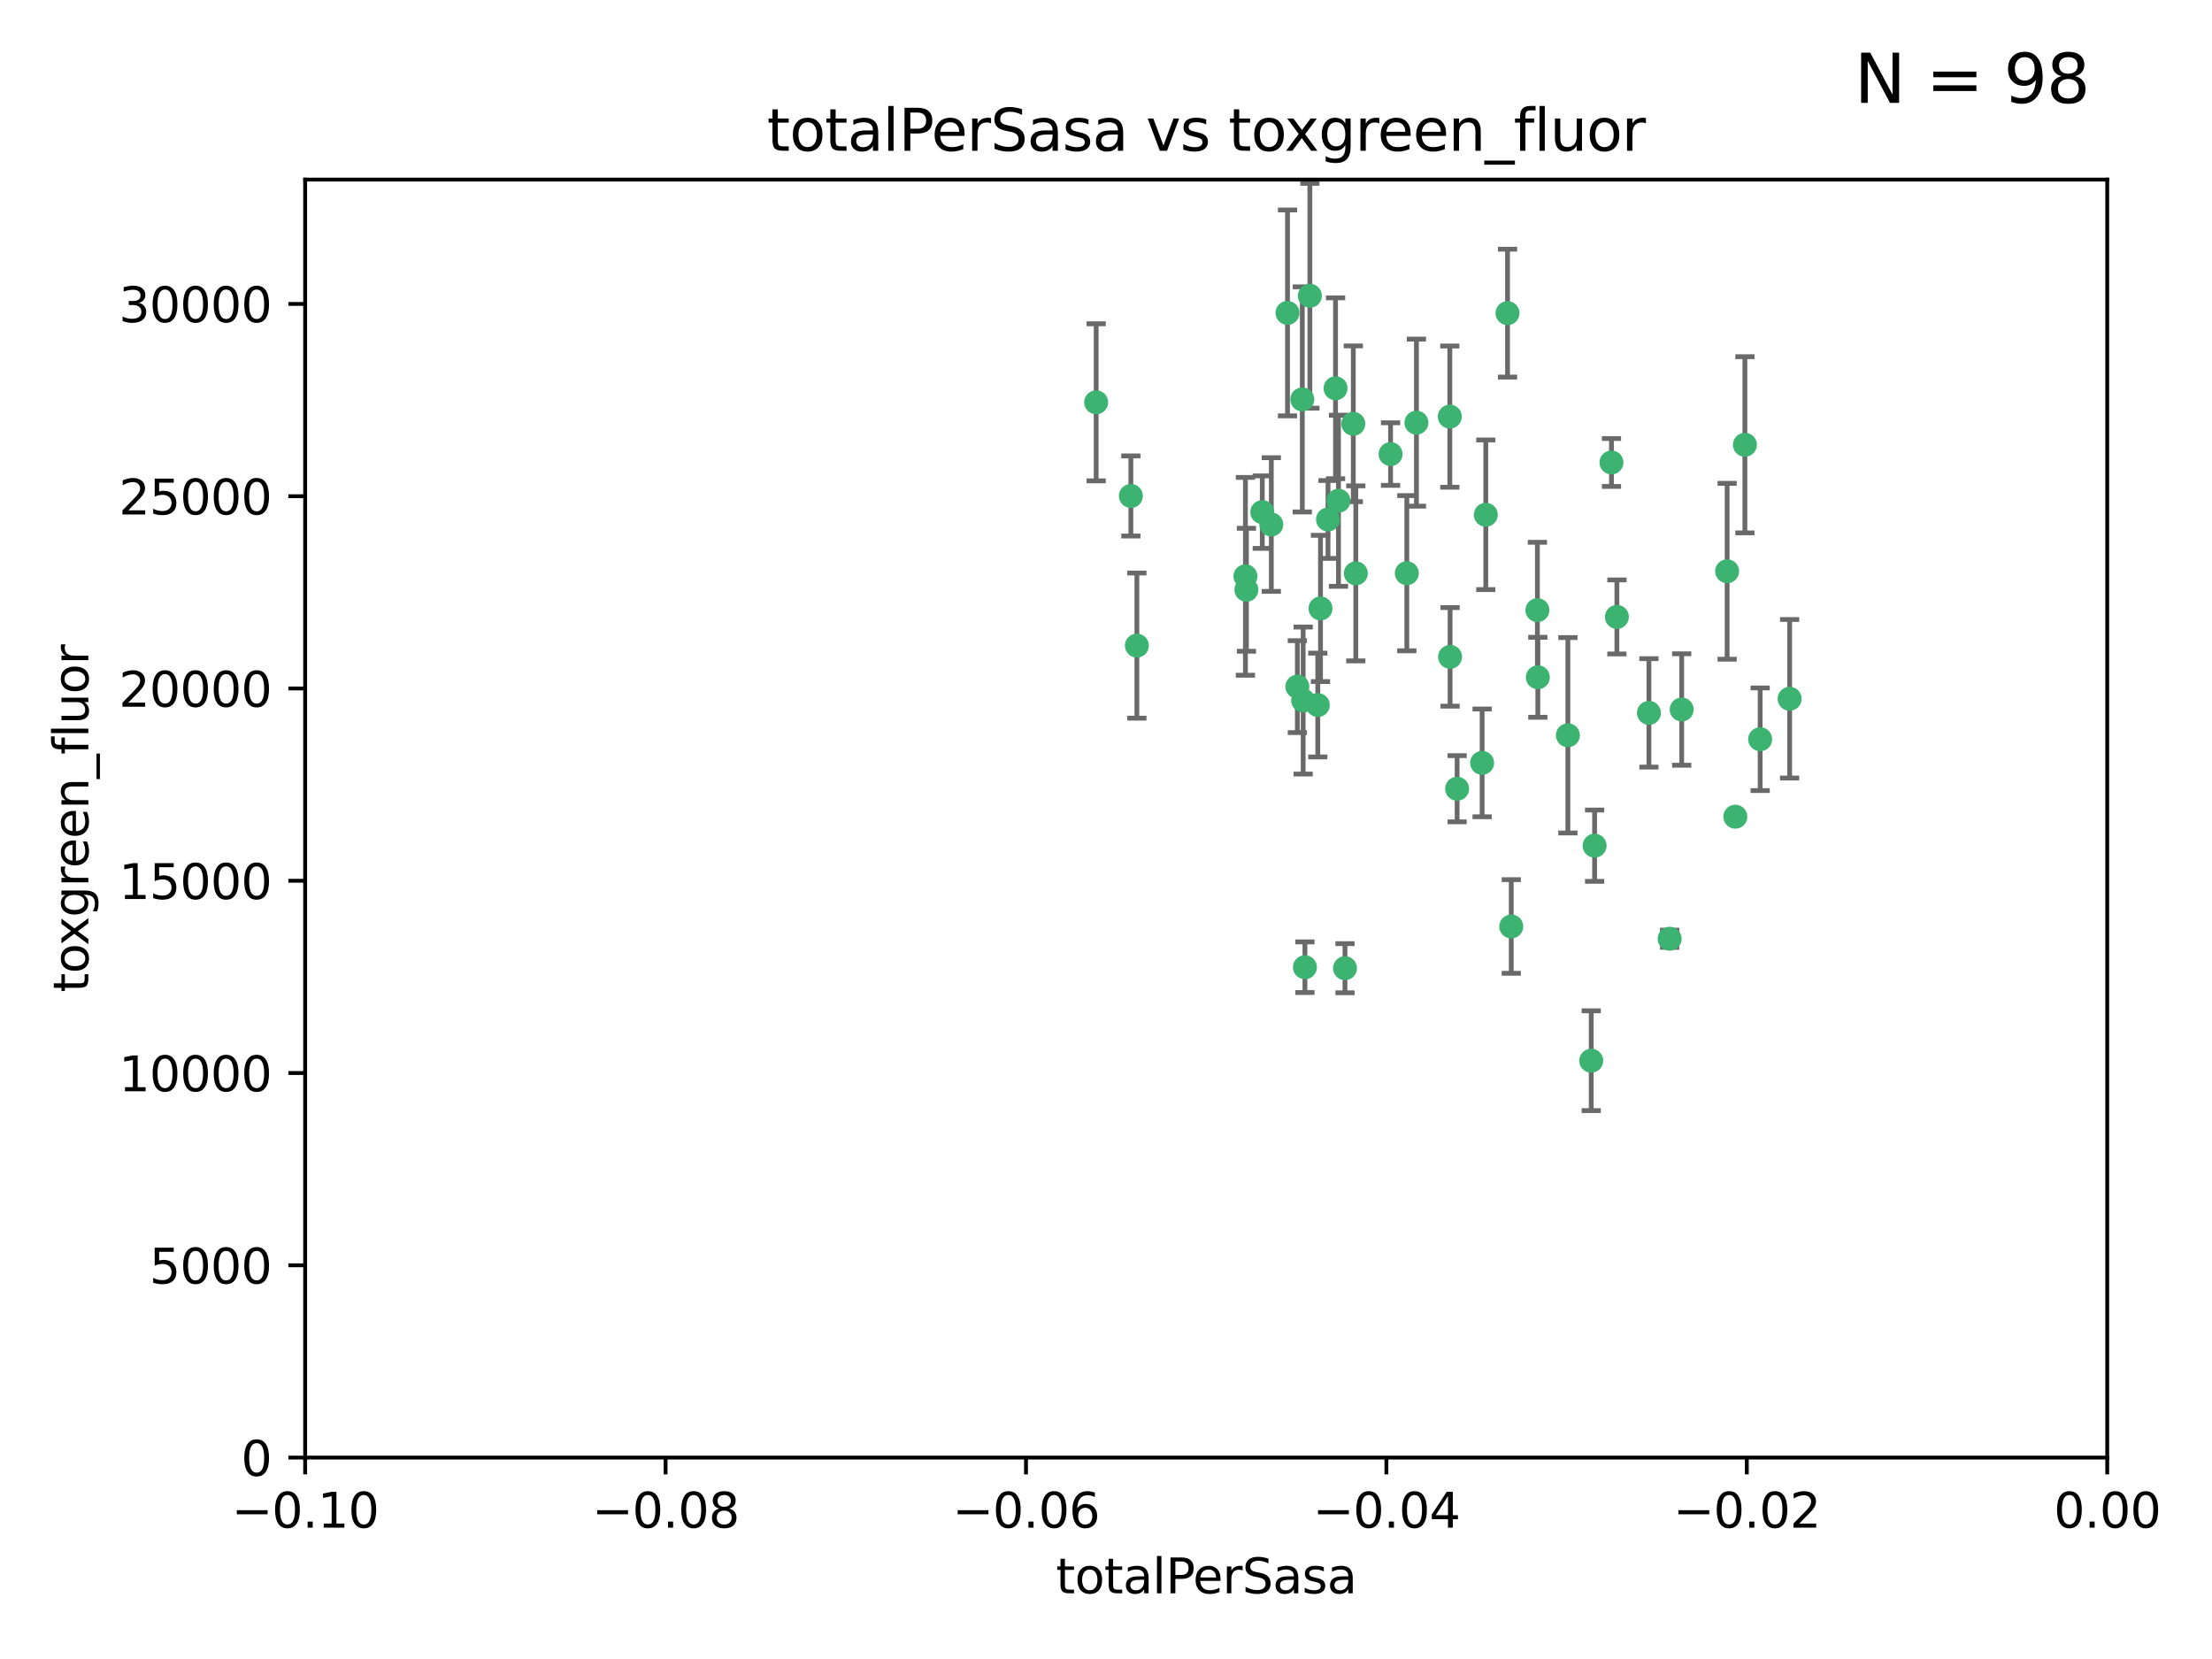 <?xml version="1.0" encoding="utf-8" standalone="no"?>
<!DOCTYPE svg PUBLIC "-//W3C//DTD SVG 1.1//EN"
  "http://www.w3.org/Graphics/SVG/1.1/DTD/svg11.dtd">
<svg xmlns:xlink="http://www.w3.org/1999/xlink" width="460.8pt" height="345.6pt" viewBox="0 0 460.8 345.6" xmlns="http://www.w3.org/2000/svg" version="1.1">
 <defs>
  <style type="text/css">*{stroke-linejoin: round; stroke-linecap: butt}</style>
 </defs>
 <g id="figure_1">
  <g id="patch_1">
   <path d="M 0 345.6 
L 460.8 345.6 
L 460.8 0 
L 0 0 
z
" style="fill: #ffffff"/>
  </g>
  <g id="axes_1">
   <g id="patch_2">
    <path d="M 63.571 303.64 
L 438.975 303.64 
L 438.975 37.411 
L 63.571 37.411 
z
" style="fill: #ffffff"/>
   </g>
   <g id="PathCollection_1">
    <defs>
     <path id="mfaf61e69fc" d="M 0 1.118 
C 0.297 1.118 0.581 1 0.791 0.791 
C 1 0.581 1.118 0.297 1.118 0 
C 1.118 -0.297 1 -0.581 0.791 -0.791 
C 0.581 -1 0.297 -1.118 0 -1.118 
C -0.297 -1.118 -0.581 -1 -0.791 -0.791 
C -1 -0.581 -1.118 -0.297 -1.118 0 
C -1.118 0.297 -1 0.581 -0.791 0.791 
C -0.581 1 -0.297 1.118 0 1.118 
z
" style="stroke: #3cb371"/>
    </defs>
    <g clip-path="url(#p67461d37fe)">
     <use xlink:href="#mfaf61e69fc" x="235.58" y="103.319" style="fill: #3cb371; stroke: #3cb371"/>
     <use xlink:href="#mfaf61e69fc" x="268.211" y="65.184" style="fill: #3cb371; stroke: #3cb371"/>
     <use xlink:href="#mfaf61e69fc" x="236.834" y="134.491" style="fill: #3cb371; stroke: #3cb371"/>
     <use xlink:href="#mfaf61e69fc" x="275.085" y="126.749" style="fill: #3cb371; stroke: #3cb371"/>
     <use xlink:href="#mfaf61e69fc" x="264.836" y="109.268" style="fill: #3cb371; stroke: #3cb371"/>
     <use xlink:href="#mfaf61e69fc" x="271.293" y="83.201" style="fill: #3cb371; stroke: #3cb371"/>
     <use xlink:href="#mfaf61e69fc" x="228.352" y="83.811" style="fill: #3cb371; stroke: #3cb371"/>
     <use xlink:href="#mfaf61e69fc" x="281.916" y="88.286" style="fill: #3cb371; stroke: #3cb371"/>
     <use xlink:href="#mfaf61e69fc" x="270.262" y="143.039" style="fill: #3cb371; stroke: #3cb371"/>
     <use xlink:href="#mfaf61e69fc" x="259.652" y="122.859" style="fill: #3cb371; stroke: #3cb371"/>
     <use xlink:href="#mfaf61e69fc" x="259.444" y="120.054" style="fill: #3cb371; stroke: #3cb371"/>
     <use xlink:href="#mfaf61e69fc" x="276.649" y="108.214" style="fill: #3cb371; stroke: #3cb371"/>
     <use xlink:href="#mfaf61e69fc" x="278.828" y="104.315" style="fill: #3cb371; stroke: #3cb371"/>
     <use xlink:href="#mfaf61e69fc" x="272.871" y="61.614" style="fill: #3cb371; stroke: #3cb371"/>
     <use xlink:href="#mfaf61e69fc" x="271.473" y="145.935" style="fill: #3cb371; stroke: #3cb371"/>
     <use xlink:href="#mfaf61e69fc" x="295.068" y="88.045" style="fill: #3cb371; stroke: #3cb371"/>
     <use xlink:href="#mfaf61e69fc" x="278.219" y="80.887" style="fill: #3cb371; stroke: #3cb371"/>
     <use xlink:href="#mfaf61e69fc" x="282.441" y="119.44" style="fill: #3cb371; stroke: #3cb371"/>
     <use xlink:href="#mfaf61e69fc" x="289.681" y="94.593" style="fill: #3cb371; stroke: #3cb371"/>
     <use xlink:href="#mfaf61e69fc" x="262.954" y="106.684" style="fill: #3cb371; stroke: #3cb371"/>
     <use xlink:href="#mfaf61e69fc" x="280.186" y="201.695" style="fill: #3cb371; stroke: #3cb371"/>
     <use xlink:href="#mfaf61e69fc" x="302.023" y="86.787" style="fill: #3cb371; stroke: #3cb371"/>
     <use xlink:href="#mfaf61e69fc" x="335.696" y="96.341" style="fill: #3cb371; stroke: #3cb371"/>
     <use xlink:href="#mfaf61e69fc" x="293.065" y="119.409" style="fill: #3cb371; stroke: #3cb371"/>
     <use xlink:href="#mfaf61e69fc" x="314.046" y="65.233" style="fill: #3cb371; stroke: #3cb371"/>
     <use xlink:href="#mfaf61e69fc" x="274.522" y="146.874" style="fill: #3cb371; stroke: #3cb371"/>
     <use xlink:href="#mfaf61e69fc" x="271.842" y="201.487" style="fill: #3cb371; stroke: #3cb371"/>
     <use xlink:href="#mfaf61e69fc" x="302.081" y="136.835" style="fill: #3cb371; stroke: #3cb371"/>
     <use xlink:href="#mfaf61e69fc" x="309.521" y="107.234" style="fill: #3cb371; stroke: #3cb371"/>
     <use xlink:href="#mfaf61e69fc" x="308.755" y="158.921" style="fill: #3cb371; stroke: #3cb371"/>
     <use xlink:href="#mfaf61e69fc" x="320.359" y="141.091" style="fill: #3cb371; stroke: #3cb371"/>
     <use xlink:href="#mfaf61e69fc" x="320.27" y="127.107" style="fill: #3cb371; stroke: #3cb371"/>
     <use xlink:href="#mfaf61e69fc" x="332.186" y="176.169" style="fill: #3cb371; stroke: #3cb371"/>
     <use xlink:href="#mfaf61e69fc" x="303.545" y="164.309" style="fill: #3cb371; stroke: #3cb371"/>
     <use xlink:href="#mfaf61e69fc" x="314.824" y="193.002" style="fill: #3cb371; stroke: #3cb371"/>
     <use xlink:href="#mfaf61e69fc" x="336.829" y="128.518" style="fill: #3cb371; stroke: #3cb371"/>
     <use xlink:href="#mfaf61e69fc" x="343.502" y="148.507" style="fill: #3cb371; stroke: #3cb371"/>
     <use xlink:href="#mfaf61e69fc" x="326.622" y="153.171" style="fill: #3cb371; stroke: #3cb371"/>
     <use xlink:href="#mfaf61e69fc" x="347.819" y="195.558" style="fill: #3cb371; stroke: #3cb371"/>
     <use xlink:href="#mfaf61e69fc" x="350.329" y="147.801" style="fill: #3cb371; stroke: #3cb371"/>
     <use xlink:href="#mfaf61e69fc" x="361.5" y="170.133" style="fill: #3cb371; stroke: #3cb371"/>
     <use xlink:href="#mfaf61e69fc" x="331.48" y="220.964" style="fill: #3cb371; stroke: #3cb371"/>
     <use xlink:href="#mfaf61e69fc" x="372.811" y="145.567" style="fill: #3cb371; stroke: #3cb371"/>
     <use xlink:href="#mfaf61e69fc" x="363.497" y="92.655" style="fill: #3cb371; stroke: #3cb371"/>
     <use xlink:href="#mfaf61e69fc" x="359.792" y="119.004" style="fill: #3cb371; stroke: #3cb371"/>
     <use xlink:href="#mfaf61e69fc" x="366.674" y="153.996" style="fill: #3cb371; stroke: #3cb371"/>
    </g>
   </g>
   <g id="matplotlib.axis_1">
    <g id="xtick_1">
     <g id="line2d_1">
      <defs>
       <path id="md8554a7648" d="M 0 0 
L 0 3.5 
" style="stroke: #000000; stroke-width: 0.8"/>
      </defs>
      <g>
       <use xlink:href="#md8554a7648" x="63.571" y="303.64" style="stroke: #000000; stroke-width: 0.8"/>
      </g>
     </g>
     <g id="text_1">
      <!-- −0.10 -->
      <g transform="translate(48.249 318.238)scale(0.1 -0.1)">
       <defs>
        <path id="DejaVuSans-2212" d="M 678 2272 
L 4684 2272 
L 4684 1741 
L 678 1741 
L 678 2272 
z
" transform="scale(0.016)"/>
        <path id="DejaVuSans-30" d="M 2034 4250 
Q 1547 4250 1301 3770 
Q 1056 3291 1056 2328 
Q 1056 1369 1301 889 
Q 1547 409 2034 409 
Q 2525 409 2770 889 
Q 3016 1369 3016 2328 
Q 3016 3291 2770 3770 
Q 2525 4250 2034 4250 
z
M 2034 4750 
Q 2819 4750 3233 4129 
Q 3647 3509 3647 2328 
Q 3647 1150 3233 529 
Q 2819 -91 2034 -91 
Q 1250 -91 836 529 
Q 422 1150 422 2328 
Q 422 3509 836 4129 
Q 1250 4750 2034 4750 
z
" transform="scale(0.016)"/>
        <path id="DejaVuSans-2e" d="M 684 794 
L 1344 794 
L 1344 0 
L 684 0 
L 684 794 
z
" transform="scale(0.016)"/>
        <path id="DejaVuSans-31" d="M 794 531 
L 1825 531 
L 1825 4091 
L 703 3866 
L 703 4441 
L 1819 4666 
L 2450 4666 
L 2450 531 
L 3481 531 
L 3481 0 
L 794 0 
L 794 531 
z
" transform="scale(0.016)"/>
       </defs>
       <use xlink:href="#DejaVuSans-2212"/>
       <use xlink:href="#DejaVuSans-30" x="83.789"/>
       <use xlink:href="#DejaVuSans-2e" x="147.412"/>
       <use xlink:href="#DejaVuSans-31" x="179.199"/>
       <use xlink:href="#DejaVuSans-30" x="242.822"/>
      </g>
     </g>
    </g>
    <g id="xtick_2">
     <g id="line2d_2">
      <g>
       <use xlink:href="#md8554a7648" x="138.652" y="303.64" style="stroke: #000000; stroke-width: 0.8"/>
      </g>
     </g>
     <g id="text_2">
      <!-- −0.08 -->
      <g transform="translate(123.329 318.238)scale(0.1 -0.1)">
       <defs>
        <path id="DejaVuSans-38" d="M 2034 2216 
Q 1584 2216 1326 1975 
Q 1069 1734 1069 1313 
Q 1069 891 1326 650 
Q 1584 409 2034 409 
Q 2484 409 2743 651 
Q 3003 894 3003 1313 
Q 3003 1734 2745 1975 
Q 2488 2216 2034 2216 
z
M 1403 2484 
Q 997 2584 770 2862 
Q 544 3141 544 3541 
Q 544 4100 942 4425 
Q 1341 4750 2034 4750 
Q 2731 4750 3128 4425 
Q 3525 4100 3525 3541 
Q 3525 3141 3298 2862 
Q 3072 2584 2669 2484 
Q 3125 2378 3379 2068 
Q 3634 1759 3634 1313 
Q 3634 634 3220 271 
Q 2806 -91 2034 -91 
Q 1263 -91 848 271 
Q 434 634 434 1313 
Q 434 1759 690 2068 
Q 947 2378 1403 2484 
z
M 1172 3481 
Q 1172 3119 1398 2916 
Q 1625 2713 2034 2713 
Q 2441 2713 2670 2916 
Q 2900 3119 2900 3481 
Q 2900 3844 2670 4047 
Q 2441 4250 2034 4250 
Q 1625 4250 1398 4047 
Q 1172 3844 1172 3481 
z
" transform="scale(0.016)"/>
       </defs>
       <use xlink:href="#DejaVuSans-2212"/>
       <use xlink:href="#DejaVuSans-30" x="83.789"/>
       <use xlink:href="#DejaVuSans-2e" x="147.412"/>
       <use xlink:href="#DejaVuSans-30" x="179.199"/>
       <use xlink:href="#DejaVuSans-38" x="242.822"/>
      </g>
     </g>
    </g>
    <g id="xtick_3">
     <g id="line2d_3">
      <g>
       <use xlink:href="#md8554a7648" x="213.733" y="303.64" style="stroke: #000000; stroke-width: 0.8"/>
      </g>
     </g>
     <g id="text_3">
      <!-- −0.06 -->
      <g transform="translate(198.41 318.238)scale(0.1 -0.1)">
       <defs>
        <path id="DejaVuSans-36" d="M 2113 2584 
Q 1688 2584 1439 2293 
Q 1191 2003 1191 1497 
Q 1191 994 1439 701 
Q 1688 409 2113 409 
Q 2538 409 2786 701 
Q 3034 994 3034 1497 
Q 3034 2003 2786 2293 
Q 2538 2584 2113 2584 
z
M 3366 4563 
L 3366 3988 
Q 3128 4100 2886 4159 
Q 2644 4219 2406 4219 
Q 1781 4219 1451 3797 
Q 1122 3375 1075 2522 
Q 1259 2794 1537 2939 
Q 1816 3084 2150 3084 
Q 2853 3084 3261 2657 
Q 3669 2231 3669 1497 
Q 3669 778 3244 343 
Q 2819 -91 2113 -91 
Q 1303 -91 875 529 
Q 447 1150 447 2328 
Q 447 3434 972 4092 
Q 1497 4750 2381 4750 
Q 2619 4750 2861 4703 
Q 3103 4656 3366 4563 
z
" transform="scale(0.016)"/>
       </defs>
       <use xlink:href="#DejaVuSans-2212"/>
       <use xlink:href="#DejaVuSans-30" x="83.789"/>
       <use xlink:href="#DejaVuSans-2e" x="147.412"/>
       <use xlink:href="#DejaVuSans-30" x="179.199"/>
       <use xlink:href="#DejaVuSans-36" x="242.822"/>
      </g>
     </g>
    </g>
    <g id="xtick_4">
     <g id="line2d_4">
      <g>
       <use xlink:href="#md8554a7648" x="288.813" y="303.64" style="stroke: #000000; stroke-width: 0.8"/>
      </g>
     </g>
     <g id="text_4">
      <!-- −0.04 -->
      <g transform="translate(273.491 318.238)scale(0.1 -0.1)">
       <defs>
        <path id="DejaVuSans-34" d="M 2419 4116 
L 825 1625 
L 2419 1625 
L 2419 4116 
z
M 2253 4666 
L 3047 4666 
L 3047 1625 
L 3713 1625 
L 3713 1100 
L 3047 1100 
L 3047 0 
L 2419 0 
L 2419 1100 
L 313 1100 
L 313 1709 
L 2253 4666 
z
" transform="scale(0.016)"/>
       </defs>
       <use xlink:href="#DejaVuSans-2212"/>
       <use xlink:href="#DejaVuSans-30" x="83.789"/>
       <use xlink:href="#DejaVuSans-2e" x="147.412"/>
       <use xlink:href="#DejaVuSans-30" x="179.199"/>
       <use xlink:href="#DejaVuSans-34" x="242.822"/>
      </g>
     </g>
    </g>
    <g id="xtick_5">
     <g id="line2d_5">
      <g>
       <use xlink:href="#md8554a7648" x="363.894" y="303.64" style="stroke: #000000; stroke-width: 0.8"/>
      </g>
     </g>
     <g id="text_5">
      <!-- −0.02 -->
      <g transform="translate(348.572 318.238)scale(0.1 -0.1)">
       <defs>
        <path id="DejaVuSans-32" d="M 1228 531 
L 3431 531 
L 3431 0 
L 469 0 
L 469 531 
Q 828 903 1448 1529 
Q 2069 2156 2228 2338 
Q 2531 2678 2651 2914 
Q 2772 3150 2772 3378 
Q 2772 3750 2511 3984 
Q 2250 4219 1831 4219 
Q 1534 4219 1204 4116 
Q 875 4013 500 3803 
L 500 4441 
Q 881 4594 1212 4672 
Q 1544 4750 1819 4750 
Q 2544 4750 2975 4387 
Q 3406 4025 3406 3419 
Q 3406 3131 3298 2873 
Q 3191 2616 2906 2266 
Q 2828 2175 2409 1742 
Q 1991 1309 1228 531 
z
" transform="scale(0.016)"/>
       </defs>
       <use xlink:href="#DejaVuSans-2212"/>
       <use xlink:href="#DejaVuSans-30" x="83.789"/>
       <use xlink:href="#DejaVuSans-2e" x="147.412"/>
       <use xlink:href="#DejaVuSans-30" x="179.199"/>
       <use xlink:href="#DejaVuSans-32" x="242.822"/>
      </g>
     </g>
    </g>
    <g id="xtick_6">
     <g id="line2d_6">
      <g>
       <use xlink:href="#md8554a7648" x="438.975" y="303.64" style="stroke: #000000; stroke-width: 0.8"/>
      </g>
     </g>
     <g id="text_6">
      <!-- 0.00 -->
      <g transform="translate(427.842 318.238)scale(0.1 -0.1)">
       <use xlink:href="#DejaVuSans-30"/>
       <use xlink:href="#DejaVuSans-2e" x="63.623"/>
       <use xlink:href="#DejaVuSans-30" x="95.41"/>
       <use xlink:href="#DejaVuSans-30" x="159.033"/>
      </g>
     </g>
    </g>
    <g id="text_7">
     <!-- totalPerSasa -->
     <g transform="translate(219.968 331.917)scale(0.1 -0.1)">
      <defs>
       <path id="DejaVuSans-74" d="M 1172 4494 
L 1172 3500 
L 2356 3500 
L 2356 3053 
L 1172 3053 
L 1172 1153 
Q 1172 725 1289 603 
Q 1406 481 1766 481 
L 2356 481 
L 2356 0 
L 1766 0 
Q 1100 0 847 248 
Q 594 497 594 1153 
L 594 3053 
L 172 3053 
L 172 3500 
L 594 3500 
L 594 4494 
L 1172 4494 
z
" transform="scale(0.016)"/>
       <path id="DejaVuSans-6f" d="M 1959 3097 
Q 1497 3097 1228 2736 
Q 959 2375 959 1747 
Q 959 1119 1226 758 
Q 1494 397 1959 397 
Q 2419 397 2687 759 
Q 2956 1122 2956 1747 
Q 2956 2369 2687 2733 
Q 2419 3097 1959 3097 
z
M 1959 3584 
Q 2709 3584 3137 3096 
Q 3566 2609 3566 1747 
Q 3566 888 3137 398 
Q 2709 -91 1959 -91 
Q 1206 -91 779 398 
Q 353 888 353 1747 
Q 353 2609 779 3096 
Q 1206 3584 1959 3584 
z
" transform="scale(0.016)"/>
       <path id="DejaVuSans-61" d="M 2194 1759 
Q 1497 1759 1228 1600 
Q 959 1441 959 1056 
Q 959 750 1161 570 
Q 1363 391 1709 391 
Q 2188 391 2477 730 
Q 2766 1069 2766 1631 
L 2766 1759 
L 2194 1759 
z
M 3341 1997 
L 3341 0 
L 2766 0 
L 2766 531 
Q 2569 213 2275 61 
Q 1981 -91 1556 -91 
Q 1019 -91 701 211 
Q 384 513 384 1019 
Q 384 1609 779 1909 
Q 1175 2209 1959 2209 
L 2766 2209 
L 2766 2266 
Q 2766 2663 2505 2880 
Q 2244 3097 1772 3097 
Q 1472 3097 1187 3025 
Q 903 2953 641 2809 
L 641 3341 
Q 956 3463 1253 3523 
Q 1550 3584 1831 3584 
Q 2591 3584 2966 3190 
Q 3341 2797 3341 1997 
z
" transform="scale(0.016)"/>
       <path id="DejaVuSans-6c" d="M 603 4863 
L 1178 4863 
L 1178 0 
L 603 0 
L 603 4863 
z
" transform="scale(0.016)"/>
       <path id="DejaVuSans-50" d="M 1259 4147 
L 1259 2394 
L 2053 2394 
Q 2494 2394 2734 2622 
Q 2975 2850 2975 3272 
Q 2975 3691 2734 3919 
Q 2494 4147 2053 4147 
L 1259 4147 
z
M 628 4666 
L 2053 4666 
Q 2838 4666 3239 4311 
Q 3641 3956 3641 3272 
Q 3641 2581 3239 2228 
Q 2838 1875 2053 1875 
L 1259 1875 
L 1259 0 
L 628 0 
L 628 4666 
z
" transform="scale(0.016)"/>
       <path id="DejaVuSans-65" d="M 3597 1894 
L 3597 1613 
L 953 1613 
Q 991 1019 1311 708 
Q 1631 397 2203 397 
Q 2534 397 2845 478 
Q 3156 559 3463 722 
L 3463 178 
Q 3153 47 2828 -22 
Q 2503 -91 2169 -91 
Q 1331 -91 842 396 
Q 353 884 353 1716 
Q 353 2575 817 3079 
Q 1281 3584 2069 3584 
Q 2775 3584 3186 3129 
Q 3597 2675 3597 1894 
z
M 3022 2063 
Q 3016 2534 2758 2815 
Q 2500 3097 2075 3097 
Q 1594 3097 1305 2825 
Q 1016 2553 972 2059 
L 3022 2063 
z
" transform="scale(0.016)"/>
       <path id="DejaVuSans-72" d="M 2631 2963 
Q 2534 3019 2420 3045 
Q 2306 3072 2169 3072 
Q 1681 3072 1420 2755 
Q 1159 2438 1159 1844 
L 1159 0 
L 581 0 
L 581 3500 
L 1159 3500 
L 1159 2956 
Q 1341 3275 1631 3429 
Q 1922 3584 2338 3584 
Q 2397 3584 2469 3576 
Q 2541 3569 2628 3553 
L 2631 2963 
z
" transform="scale(0.016)"/>
       <path id="DejaVuSans-53" d="M 3425 4513 
L 3425 3897 
Q 3066 4069 2747 4153 
Q 2428 4238 2131 4238 
Q 1616 4238 1336 4038 
Q 1056 3838 1056 3469 
Q 1056 3159 1242 3001 
Q 1428 2844 1947 2747 
L 2328 2669 
Q 3034 2534 3370 2195 
Q 3706 1856 3706 1288 
Q 3706 609 3251 259 
Q 2797 -91 1919 -91 
Q 1588 -91 1214 -16 
Q 841 59 441 206 
L 441 856 
Q 825 641 1194 531 
Q 1563 422 1919 422 
Q 2459 422 2753 634 
Q 3047 847 3047 1241 
Q 3047 1584 2836 1778 
Q 2625 1972 2144 2069 
L 1759 2144 
Q 1053 2284 737 2584 
Q 422 2884 422 3419 
Q 422 4038 858 4394 
Q 1294 4750 2059 4750 
Q 2388 4750 2728 4690 
Q 3069 4631 3425 4513 
z
" transform="scale(0.016)"/>
       <path id="DejaVuSans-73" d="M 2834 3397 
L 2834 2853 
Q 2591 2978 2328 3040 
Q 2066 3103 1784 3103 
Q 1356 3103 1142 2972 
Q 928 2841 928 2578 
Q 928 2378 1081 2264 
Q 1234 2150 1697 2047 
L 1894 2003 
Q 2506 1872 2764 1633 
Q 3022 1394 3022 966 
Q 3022 478 2636 193 
Q 2250 -91 1575 -91 
Q 1294 -91 989 -36 
Q 684 19 347 128 
L 347 722 
Q 666 556 975 473 
Q 1284 391 1588 391 
Q 1994 391 2212 530 
Q 2431 669 2431 922 
Q 2431 1156 2273 1281 
Q 2116 1406 1581 1522 
L 1381 1569 
Q 847 1681 609 1914 
Q 372 2147 372 2553 
Q 372 3047 722 3315 
Q 1072 3584 1716 3584 
Q 2034 3584 2315 3537 
Q 2597 3491 2834 3397 
z
" transform="scale(0.016)"/>
      </defs>
      <use xlink:href="#DejaVuSans-74"/>
      <use xlink:href="#DejaVuSans-6f" x="39.209"/>
      <use xlink:href="#DejaVuSans-74" x="100.391"/>
      <use xlink:href="#DejaVuSans-61" x="139.6"/>
      <use xlink:href="#DejaVuSans-6c" x="200.879"/>
      <use xlink:href="#DejaVuSans-50" x="228.662"/>
      <use xlink:href="#DejaVuSans-65" x="285.34"/>
      <use xlink:href="#DejaVuSans-72" x="346.863"/>
      <use xlink:href="#DejaVuSans-53" x="387.977"/>
      <use xlink:href="#DejaVuSans-61" x="451.453"/>
      <use xlink:href="#DejaVuSans-73" x="512.732"/>
      <use xlink:href="#DejaVuSans-61" x="564.832"/>
     </g>
    </g>
   </g>
   <g id="matplotlib.axis_2">
    <g id="ytick_1">
     <g id="line2d_7">
      <defs>
       <path id="m49f1af807d" d="M 0 0 
L -3.5 0 
" style="stroke: #000000; stroke-width: 0.8"/>
      </defs>
      <g>
       <use xlink:href="#m49f1af807d" x="63.571" y="303.64" style="stroke: #000000; stroke-width: 0.8"/>
      </g>
     </g>
     <g id="text_8">
      <!-- 0 -->
      <g transform="translate(50.209 307.439)scale(0.1 -0.1)">
       <use xlink:href="#DejaVuSans-30"/>
      </g>
     </g>
    </g>
    <g id="ytick_2">
     <g id="line2d_8">
      <g>
       <use xlink:href="#m49f1af807d" x="63.571" y="263.586" style="stroke: #000000; stroke-width: 0.8"/>
      </g>
     </g>
     <g id="text_9">
      <!-- 5000 -->
      <g transform="translate(31.121 267.385)scale(0.1 -0.1)">
       <defs>
        <path id="DejaVuSans-35" d="M 691 4666 
L 3169 4666 
L 3169 4134 
L 1269 4134 
L 1269 2991 
Q 1406 3038 1543 3061 
Q 1681 3084 1819 3084 
Q 2600 3084 3056 2656 
Q 3513 2228 3513 1497 
Q 3513 744 3044 326 
Q 2575 -91 1722 -91 
Q 1428 -91 1123 -41 
Q 819 9 494 109 
L 494 744 
Q 775 591 1075 516 
Q 1375 441 1709 441 
Q 2250 441 2565 725 
Q 2881 1009 2881 1497 
Q 2881 1984 2565 2268 
Q 2250 2553 1709 2553 
Q 1456 2553 1204 2497 
Q 953 2441 691 2322 
L 691 4666 
z
" transform="scale(0.016)"/>
       </defs>
       <use xlink:href="#DejaVuSans-35"/>
       <use xlink:href="#DejaVuSans-30" x="63.623"/>
       <use xlink:href="#DejaVuSans-30" x="127.246"/>
       <use xlink:href="#DejaVuSans-30" x="190.869"/>
      </g>
     </g>
    </g>
    <g id="ytick_3">
     <g id="line2d_9">
      <g>
       <use xlink:href="#m49f1af807d" x="63.571" y="223.532" style="stroke: #000000; stroke-width: 0.8"/>
      </g>
     </g>
     <g id="text_10">
      <!-- 10000 -->
      <g transform="translate(24.759 227.331)scale(0.1 -0.1)">
       <use xlink:href="#DejaVuSans-31"/>
       <use xlink:href="#DejaVuSans-30" x="63.623"/>
       <use xlink:href="#DejaVuSans-30" x="127.246"/>
       <use xlink:href="#DejaVuSans-30" x="190.869"/>
       <use xlink:href="#DejaVuSans-30" x="254.492"/>
      </g>
     </g>
    </g>
    <g id="ytick_4">
     <g id="line2d_10">
      <g>
       <use xlink:href="#m49f1af807d" x="63.571" y="183.478" style="stroke: #000000; stroke-width: 0.8"/>
      </g>
     </g>
     <g id="text_11">
      <!-- 15000 -->
      <g transform="translate(24.759 187.278)scale(0.1 -0.1)">
       <use xlink:href="#DejaVuSans-31"/>
       <use xlink:href="#DejaVuSans-35" x="63.623"/>
       <use xlink:href="#DejaVuSans-30" x="127.246"/>
       <use xlink:href="#DejaVuSans-30" x="190.869"/>
       <use xlink:href="#DejaVuSans-30" x="254.492"/>
      </g>
     </g>
    </g>
    <g id="ytick_5">
     <g id="line2d_11">
      <g>
       <use xlink:href="#m49f1af807d" x="63.571" y="143.424" style="stroke: #000000; stroke-width: 0.8"/>
      </g>
     </g>
     <g id="text_12">
      <!-- 20000 -->
      <g transform="translate(24.759 147.224)scale(0.1 -0.1)">
       <use xlink:href="#DejaVuSans-32"/>
       <use xlink:href="#DejaVuSans-30" x="63.623"/>
       <use xlink:href="#DejaVuSans-30" x="127.246"/>
       <use xlink:href="#DejaVuSans-30" x="190.869"/>
       <use xlink:href="#DejaVuSans-30" x="254.492"/>
      </g>
     </g>
    </g>
    <g id="ytick_6">
     <g id="line2d_12">
      <g>
       <use xlink:href="#m49f1af807d" x="63.571" y="103.371" style="stroke: #000000; stroke-width: 0.8"/>
      </g>
     </g>
     <g id="text_13">
      <!-- 25000 -->
      <g transform="translate(24.759 107.17)scale(0.1 -0.1)">
       <use xlink:href="#DejaVuSans-32"/>
       <use xlink:href="#DejaVuSans-35" x="63.623"/>
       <use xlink:href="#DejaVuSans-30" x="127.246"/>
       <use xlink:href="#DejaVuSans-30" x="190.869"/>
       <use xlink:href="#DejaVuSans-30" x="254.492"/>
      </g>
     </g>
    </g>
    <g id="ytick_7">
     <g id="line2d_13">
      <g>
       <use xlink:href="#m49f1af807d" x="63.571" y="63.317" style="stroke: #000000; stroke-width: 0.8"/>
      </g>
     </g>
     <g id="text_14">
      <!-- 30000 -->
      <g transform="translate(24.759 67.116)scale(0.1 -0.1)">
       <defs>
        <path id="DejaVuSans-33" d="M 2597 2516 
Q 3050 2419 3304 2112 
Q 3559 1806 3559 1356 
Q 3559 666 3084 287 
Q 2609 -91 1734 -91 
Q 1441 -91 1130 -33 
Q 819 25 488 141 
L 488 750 
Q 750 597 1062 519 
Q 1375 441 1716 441 
Q 2309 441 2620 675 
Q 2931 909 2931 1356 
Q 2931 1769 2642 2001 
Q 2353 2234 1838 2234 
L 1294 2234 
L 1294 2753 
L 1863 2753 
Q 2328 2753 2575 2939 
Q 2822 3125 2822 3475 
Q 2822 3834 2567 4026 
Q 2313 4219 1838 4219 
Q 1578 4219 1281 4162 
Q 984 4106 628 3988 
L 628 4550 
Q 988 4650 1302 4700 
Q 1616 4750 1894 4750 
Q 2613 4750 3031 4423 
Q 3450 4097 3450 3541 
Q 3450 3153 3228 2886 
Q 3006 2619 2597 2516 
z
" transform="scale(0.016)"/>
       </defs>
       <use xlink:href="#DejaVuSans-33"/>
       <use xlink:href="#DejaVuSans-30" x="63.623"/>
       <use xlink:href="#DejaVuSans-30" x="127.246"/>
       <use xlink:href="#DejaVuSans-30" x="190.869"/>
       <use xlink:href="#DejaVuSans-30" x="254.492"/>
      </g>
     </g>
    </g>
    <g id="text_15">
     <!-- toxgreen_fluor -->
     <g transform="translate(18.401 206.72)rotate(-90)scale(0.1 -0.1)">
      <defs>
       <path id="DejaVuSans-78" d="M 3513 3500 
L 2247 1797 
L 3578 0 
L 2900 0 
L 1881 1375 
L 863 0 
L 184 0 
L 1544 1831 
L 300 3500 
L 978 3500 
L 1906 2253 
L 2834 3500 
L 3513 3500 
z
" transform="scale(0.016)"/>
       <path id="DejaVuSans-67" d="M 2906 1791 
Q 2906 2416 2648 2759 
Q 2391 3103 1925 3103 
Q 1463 3103 1205 2759 
Q 947 2416 947 1791 
Q 947 1169 1205 825 
Q 1463 481 1925 481 
Q 2391 481 2648 825 
Q 2906 1169 2906 1791 
z
M 3481 434 
Q 3481 -459 3084 -895 
Q 2688 -1331 1869 -1331 
Q 1566 -1331 1297 -1286 
Q 1028 -1241 775 -1147 
L 775 -588 
Q 1028 -725 1275 -790 
Q 1522 -856 1778 -856 
Q 2344 -856 2625 -561 
Q 2906 -266 2906 331 
L 2906 616 
Q 2728 306 2450 153 
Q 2172 0 1784 0 
Q 1141 0 747 490 
Q 353 981 353 1791 
Q 353 2603 747 3093 
Q 1141 3584 1784 3584 
Q 2172 3584 2450 3431 
Q 2728 3278 2906 2969 
L 2906 3500 
L 3481 3500 
L 3481 434 
z
" transform="scale(0.016)"/>
       <path id="DejaVuSans-6e" d="M 3513 2113 
L 3513 0 
L 2938 0 
L 2938 2094 
Q 2938 2591 2744 2837 
Q 2550 3084 2163 3084 
Q 1697 3084 1428 2787 
Q 1159 2491 1159 1978 
L 1159 0 
L 581 0 
L 581 3500 
L 1159 3500 
L 1159 2956 
Q 1366 3272 1645 3428 
Q 1925 3584 2291 3584 
Q 2894 3584 3203 3211 
Q 3513 2838 3513 2113 
z
" transform="scale(0.016)"/>
       <path id="DejaVuSans-5f" d="M 3263 -1063 
L 3263 -1509 
L -63 -1509 
L -63 -1063 
L 3263 -1063 
z
" transform="scale(0.016)"/>
       <path id="DejaVuSans-66" d="M 2375 4863 
L 2375 4384 
L 1825 4384 
Q 1516 4384 1395 4259 
Q 1275 4134 1275 3809 
L 1275 3500 
L 2222 3500 
L 2222 3053 
L 1275 3053 
L 1275 0 
L 697 0 
L 697 3053 
L 147 3053 
L 147 3500 
L 697 3500 
L 697 3744 
Q 697 4328 969 4595 
Q 1241 4863 1831 4863 
L 2375 4863 
z
" transform="scale(0.016)"/>
       <path id="DejaVuSans-75" d="M 544 1381 
L 544 3500 
L 1119 3500 
L 1119 1403 
Q 1119 906 1312 657 
Q 1506 409 1894 409 
Q 2359 409 2629 706 
Q 2900 1003 2900 1516 
L 2900 3500 
L 3475 3500 
L 3475 0 
L 2900 0 
L 2900 538 
Q 2691 219 2414 64 
Q 2138 -91 1772 -91 
Q 1169 -91 856 284 
Q 544 659 544 1381 
z
M 1991 3584 
L 1991 3584 
z
" transform="scale(0.016)"/>
      </defs>
      <use xlink:href="#DejaVuSans-74"/>
      <use xlink:href="#DejaVuSans-6f" x="39.209"/>
      <use xlink:href="#DejaVuSans-78" x="97.266"/>
      <use xlink:href="#DejaVuSans-67" x="156.445"/>
      <use xlink:href="#DejaVuSans-72" x="219.922"/>
      <use xlink:href="#DejaVuSans-65" x="258.785"/>
      <use xlink:href="#DejaVuSans-65" x="320.309"/>
      <use xlink:href="#DejaVuSans-6e" x="381.832"/>
      <use xlink:href="#DejaVuSans-5f" x="445.211"/>
      <use xlink:href="#DejaVuSans-66" x="495.211"/>
      <use xlink:href="#DejaVuSans-6c" x="530.416"/>
      <use xlink:href="#DejaVuSans-75" x="558.199"/>
      <use xlink:href="#DejaVuSans-6f" x="621.578"/>
      <use xlink:href="#DejaVuSans-72" x="682.76"/>
     </g>
    </g>
   </g>
   <g id="LineCollection_1">
    <path d="M 235.58 111.662 
L 235.58 94.976 
" clip-path="url(#p67461d37fe)" style="fill: none; stroke: #696969"/>
    <path d="M 268.211 86.629 
L 268.211 43.739 
" clip-path="url(#p67461d37fe)" style="fill: none; stroke: #696969"/>
    <path d="M 236.834 149.606 
L 236.834 119.375 
" clip-path="url(#p67461d37fe)" style="fill: none; stroke: #696969"/>
    <path d="M 275.085 141.983 
L 275.085 111.515 
" clip-path="url(#p67461d37fe)" style="fill: none; stroke: #696969"/>
    <path d="M 264.836 123.191 
L 264.836 95.346 
" clip-path="url(#p67461d37fe)" style="fill: none; stroke: #696969"/>
    <path d="M 271.293 106.648 
L 271.293 59.753 
" clip-path="url(#p67461d37fe)" style="fill: none; stroke: #696969"/>
    <path d="M 228.352 100.173 
L 228.352 67.45 
" clip-path="url(#p67461d37fe)" style="fill: none; stroke: #696969"/>
    <path d="M 281.916 104.51 
L 281.916 72.063 
" clip-path="url(#p67461d37fe)" style="fill: none; stroke: #696969"/>
    <path d="M 270.262 152.61 
L 270.262 133.468 
" clip-path="url(#p67461d37fe)" style="fill: none; stroke: #696969"/>
    <path d="M 259.652 135.667 
L 259.652 110.051 
" clip-path="url(#p67461d37fe)" style="fill: none; stroke: #696969"/>
    <path d="M 259.444 140.659 
L 259.444 99.45 
" clip-path="url(#p67461d37fe)" style="fill: none; stroke: #696969"/>
    <path d="M 276.649 116.326 
L 276.649 100.101 
" clip-path="url(#p67461d37fe)" style="fill: none; stroke: #696969"/>
    <path d="M 278.828 122.133 
L 278.828 86.497 
" clip-path="url(#p67461d37fe)" style="fill: none; stroke: #696969"/>
    <path d="M 272.871 85.029 
L 272.871 38.199 
" clip-path="url(#p67461d37fe)" style="fill: none; stroke: #696969"/>
    <path d="M 271.473 161.248 
L 271.473 130.622 
" clip-path="url(#p67461d37fe)" style="fill: none; stroke: #696969"/>
    <path d="M 295.068 105.444 
L 295.068 70.646 
" clip-path="url(#p67461d37fe)" style="fill: none; stroke: #696969"/>
    <path d="M 278.219 99.727 
L 278.219 62.047 
" clip-path="url(#p67461d37fe)" style="fill: none; stroke: #696969"/>
    <path d="M 282.441 137.675 
L 282.441 101.206 
" clip-path="url(#p67461d37fe)" style="fill: none; stroke: #696969"/>
    <path d="M 289.681 101.108 
L 289.681 88.078 
" clip-path="url(#p67461d37fe)" style="fill: none; stroke: #696969"/>
    <path d="M 262.954 114.235 
L 262.954 99.134 
" clip-path="url(#p67461d37fe)" style="fill: none; stroke: #696969"/>
    <path d="M 280.186 206.809 
L 280.186 196.58 
" clip-path="url(#p67461d37fe)" style="fill: none; stroke: #696969"/>
    <path d="M 302.023 101.495 
L 302.023 72.08 
" clip-path="url(#p67461d37fe)" style="fill: none; stroke: #696969"/>
    <path d="M 335.696 101.329 
L 335.696 91.353 
" clip-path="url(#p67461d37fe)" style="fill: none; stroke: #696969"/>
    <path d="M 293.065 135.574 
L 293.065 103.243 
" clip-path="url(#p67461d37fe)" style="fill: none; stroke: #696969"/>
    <path d="M 314.046 78.556 
L 314.046 51.911 
" clip-path="url(#p67461d37fe)" style="fill: none; stroke: #696969"/>
    <path d="M 274.522 157.684 
L 274.522 136.065 
" clip-path="url(#p67461d37fe)" style="fill: none; stroke: #696969"/>
    <path d="M 271.842 206.761 
L 271.842 196.213 
" clip-path="url(#p67461d37fe)" style="fill: none; stroke: #696969"/>
    <path d="M 302.081 147.104 
L 302.081 126.566 
" clip-path="url(#p67461d37fe)" style="fill: none; stroke: #696969"/>
    <path d="M 309.521 122.819 
L 309.521 91.649 
" clip-path="url(#p67461d37fe)" style="fill: none; stroke: #696969"/>
    <path d="M 308.755 170.147 
L 308.755 147.694 
" clip-path="url(#p67461d37fe)" style="fill: none; stroke: #696969"/>
    <path d="M 320.359 149.421 
L 320.359 132.76 
" clip-path="url(#p67461d37fe)" style="fill: none; stroke: #696969"/>
    <path d="M 320.27 141.248 
L 320.27 112.967 
" clip-path="url(#p67461d37fe)" style="fill: none; stroke: #696969"/>
    <path d="M 332.186 183.597 
L 332.186 168.741 
" clip-path="url(#p67461d37fe)" style="fill: none; stroke: #696969"/>
    <path d="M 303.545 171.2 
L 303.545 157.418 
" clip-path="url(#p67461d37fe)" style="fill: none; stroke: #696969"/>
    <path d="M 314.824 202.754 
L 314.824 183.249 
" clip-path="url(#p67461d37fe)" style="fill: none; stroke: #696969"/>
    <path d="M 336.829 136.228 
L 336.829 120.808 
" clip-path="url(#p67461d37fe)" style="fill: none; stroke: #696969"/>
    <path d="M 343.502 159.798 
L 343.502 137.216 
" clip-path="url(#p67461d37fe)" style="fill: none; stroke: #696969"/>
    <path d="M 326.622 173.526 
L 326.622 132.815 
" clip-path="url(#p67461d37fe)" style="fill: none; stroke: #696969"/>
    <path d="M 347.819 197.349 
L 347.819 193.767 
" clip-path="url(#p67461d37fe)" style="fill: none; stroke: #696969"/>
    <path d="M 350.329 159.413 
L 350.329 136.19 
" clip-path="url(#p67461d37fe)" style="fill: none; stroke: #696969"/>
    <path d="M 361.5 170.88 
L 361.5 169.387 
" clip-path="url(#p67461d37fe)" style="fill: none; stroke: #696969"/>
    <path d="M 331.48 231.359 
L 331.48 210.569 
" clip-path="url(#p67461d37fe)" style="fill: none; stroke: #696969"/>
    <path d="M 372.811 162.081 
L 372.811 129.053 
" clip-path="url(#p67461d37fe)" style="fill: none; stroke: #696969"/>
    <path d="M 363.497 111.003 
L 363.497 74.306 
" clip-path="url(#p67461d37fe)" style="fill: none; stroke: #696969"/>
    <path d="M 359.792 137.321 
L 359.792 100.688 
" clip-path="url(#p67461d37fe)" style="fill: none; stroke: #696969"/>
    <path d="M 366.674 164.686 
L 366.674 143.305 
" clip-path="url(#p67461d37fe)" style="fill: none; stroke: #696969"/>
   </g>
   <g id="line2d_14">
    <defs>
     <path id="m5f4793b0b1" d="M 2 0 
L -2 -0 
" style="stroke: #696969"/>
    </defs>
    <g clip-path="url(#p67461d37fe)">
     <use xlink:href="#m5f4793b0b1" x="235.58" y="111.662" style="fill: #696969; stroke: #696969"/>
     <use xlink:href="#m5f4793b0b1" x="268.211" y="86.629" style="fill: #696969; stroke: #696969"/>
     <use xlink:href="#m5f4793b0b1" x="236.834" y="149.606" style="fill: #696969; stroke: #696969"/>
     <use xlink:href="#m5f4793b0b1" x="275.085" y="141.983" style="fill: #696969; stroke: #696969"/>
     <use xlink:href="#m5f4793b0b1" x="264.836" y="123.191" style="fill: #696969; stroke: #696969"/>
     <use xlink:href="#m5f4793b0b1" x="271.293" y="106.648" style="fill: #696969; stroke: #696969"/>
     <use xlink:href="#m5f4793b0b1" x="228.352" y="100.173" style="fill: #696969; stroke: #696969"/>
     <use xlink:href="#m5f4793b0b1" x="281.916" y="104.51" style="fill: #696969; stroke: #696969"/>
     <use xlink:href="#m5f4793b0b1" x="270.262" y="152.61" style="fill: #696969; stroke: #696969"/>
     <use xlink:href="#m5f4793b0b1" x="259.652" y="135.667" style="fill: #696969; stroke: #696969"/>
     <use xlink:href="#m5f4793b0b1" x="259.444" y="140.659" style="fill: #696969; stroke: #696969"/>
     <use xlink:href="#m5f4793b0b1" x="276.649" y="116.326" style="fill: #696969; stroke: #696969"/>
     <use xlink:href="#m5f4793b0b1" x="278.828" y="122.133" style="fill: #696969; stroke: #696969"/>
     <use xlink:href="#m5f4793b0b1" x="272.871" y="85.029" style="fill: #696969; stroke: #696969"/>
     <use xlink:href="#m5f4793b0b1" x="271.473" y="161.248" style="fill: #696969; stroke: #696969"/>
     <use xlink:href="#m5f4793b0b1" x="295.068" y="105.444" style="fill: #696969; stroke: #696969"/>
     <use xlink:href="#m5f4793b0b1" x="278.219" y="99.727" style="fill: #696969; stroke: #696969"/>
     <use xlink:href="#m5f4793b0b1" x="282.441" y="137.675" style="fill: #696969; stroke: #696969"/>
     <use xlink:href="#m5f4793b0b1" x="289.681" y="101.108" style="fill: #696969; stroke: #696969"/>
     <use xlink:href="#m5f4793b0b1" x="262.954" y="114.235" style="fill: #696969; stroke: #696969"/>
     <use xlink:href="#m5f4793b0b1" x="280.186" y="206.809" style="fill: #696969; stroke: #696969"/>
     <use xlink:href="#m5f4793b0b1" x="302.023" y="101.495" style="fill: #696969; stroke: #696969"/>
     <use xlink:href="#m5f4793b0b1" x="335.696" y="101.329" style="fill: #696969; stroke: #696969"/>
     <use xlink:href="#m5f4793b0b1" x="293.065" y="135.574" style="fill: #696969; stroke: #696969"/>
     <use xlink:href="#m5f4793b0b1" x="314.046" y="78.556" style="fill: #696969; stroke: #696969"/>
     <use xlink:href="#m5f4793b0b1" x="274.522" y="157.684" style="fill: #696969; stroke: #696969"/>
     <use xlink:href="#m5f4793b0b1" x="271.842" y="206.761" style="fill: #696969; stroke: #696969"/>
     <use xlink:href="#m5f4793b0b1" x="302.081" y="147.104" style="fill: #696969; stroke: #696969"/>
     <use xlink:href="#m5f4793b0b1" x="309.521" y="122.819" style="fill: #696969; stroke: #696969"/>
     <use xlink:href="#m5f4793b0b1" x="308.755" y="170.147" style="fill: #696969; stroke: #696969"/>
     <use xlink:href="#m5f4793b0b1" x="320.359" y="149.421" style="fill: #696969; stroke: #696969"/>
     <use xlink:href="#m5f4793b0b1" x="320.27" y="141.248" style="fill: #696969; stroke: #696969"/>
     <use xlink:href="#m5f4793b0b1" x="332.186" y="183.597" style="fill: #696969; stroke: #696969"/>
     <use xlink:href="#m5f4793b0b1" x="303.545" y="171.2" style="fill: #696969; stroke: #696969"/>
     <use xlink:href="#m5f4793b0b1" x="314.824" y="202.754" style="fill: #696969; stroke: #696969"/>
     <use xlink:href="#m5f4793b0b1" x="336.829" y="136.228" style="fill: #696969; stroke: #696969"/>
     <use xlink:href="#m5f4793b0b1" x="343.502" y="159.798" style="fill: #696969; stroke: #696969"/>
     <use xlink:href="#m5f4793b0b1" x="326.622" y="173.526" style="fill: #696969; stroke: #696969"/>
     <use xlink:href="#m5f4793b0b1" x="347.819" y="197.349" style="fill: #696969; stroke: #696969"/>
     <use xlink:href="#m5f4793b0b1" x="350.329" y="159.413" style="fill: #696969; stroke: #696969"/>
     <use xlink:href="#m5f4793b0b1" x="361.5" y="170.88" style="fill: #696969; stroke: #696969"/>
     <use xlink:href="#m5f4793b0b1" x="331.48" y="231.359" style="fill: #696969; stroke: #696969"/>
     <use xlink:href="#m5f4793b0b1" x="372.811" y="162.081" style="fill: #696969; stroke: #696969"/>
     <use xlink:href="#m5f4793b0b1" x="363.497" y="111.003" style="fill: #696969; stroke: #696969"/>
     <use xlink:href="#m5f4793b0b1" x="359.792" y="137.321" style="fill: #696969; stroke: #696969"/>
     <use xlink:href="#m5f4793b0b1" x="366.674" y="164.686" style="fill: #696969; stroke: #696969"/>
    </g>
   </g>
   <g id="line2d_15">
    <g clip-path="url(#p67461d37fe)">
     <use xlink:href="#m5f4793b0b1" x="235.58" y="94.976" style="fill: #696969; stroke: #696969"/>
     <use xlink:href="#m5f4793b0b1" x="268.211" y="43.739" style="fill: #696969; stroke: #696969"/>
     <use xlink:href="#m5f4793b0b1" x="236.834" y="119.375" style="fill: #696969; stroke: #696969"/>
     <use xlink:href="#m5f4793b0b1" x="275.085" y="111.515" style="fill: #696969; stroke: #696969"/>
     <use xlink:href="#m5f4793b0b1" x="264.836" y="95.346" style="fill: #696969; stroke: #696969"/>
     <use xlink:href="#m5f4793b0b1" x="271.293" y="59.753" style="fill: #696969; stroke: #696969"/>
     <use xlink:href="#m5f4793b0b1" x="228.352" y="67.45" style="fill: #696969; stroke: #696969"/>
     <use xlink:href="#m5f4793b0b1" x="281.916" y="72.063" style="fill: #696969; stroke: #696969"/>
     <use xlink:href="#m5f4793b0b1" x="270.262" y="133.468" style="fill: #696969; stroke: #696969"/>
     <use xlink:href="#m5f4793b0b1" x="259.652" y="110.051" style="fill: #696969; stroke: #696969"/>
     <use xlink:href="#m5f4793b0b1" x="259.444" y="99.45" style="fill: #696969; stroke: #696969"/>
     <use xlink:href="#m5f4793b0b1" x="276.649" y="100.101" style="fill: #696969; stroke: #696969"/>
     <use xlink:href="#m5f4793b0b1" x="278.828" y="86.497" style="fill: #696969; stroke: #696969"/>
     <use xlink:href="#m5f4793b0b1" x="272.871" y="38.199" style="fill: #696969; stroke: #696969"/>
     <use xlink:href="#m5f4793b0b1" x="271.473" y="130.622" style="fill: #696969; stroke: #696969"/>
     <use xlink:href="#m5f4793b0b1" x="295.068" y="70.646" style="fill: #696969; stroke: #696969"/>
     <use xlink:href="#m5f4793b0b1" x="278.219" y="62.047" style="fill: #696969; stroke: #696969"/>
     <use xlink:href="#m5f4793b0b1" x="282.441" y="101.206" style="fill: #696969; stroke: #696969"/>
     <use xlink:href="#m5f4793b0b1" x="289.681" y="88.078" style="fill: #696969; stroke: #696969"/>
     <use xlink:href="#m5f4793b0b1" x="262.954" y="99.134" style="fill: #696969; stroke: #696969"/>
     <use xlink:href="#m5f4793b0b1" x="280.186" y="196.58" style="fill: #696969; stroke: #696969"/>
     <use xlink:href="#m5f4793b0b1" x="302.023" y="72.08" style="fill: #696969; stroke: #696969"/>
     <use xlink:href="#m5f4793b0b1" x="335.696" y="91.353" style="fill: #696969; stroke: #696969"/>
     <use xlink:href="#m5f4793b0b1" x="293.065" y="103.243" style="fill: #696969; stroke: #696969"/>
     <use xlink:href="#m5f4793b0b1" x="314.046" y="51.911" style="fill: #696969; stroke: #696969"/>
     <use xlink:href="#m5f4793b0b1" x="274.522" y="136.065" style="fill: #696969; stroke: #696969"/>
     <use xlink:href="#m5f4793b0b1" x="271.842" y="196.213" style="fill: #696969; stroke: #696969"/>
     <use xlink:href="#m5f4793b0b1" x="302.081" y="126.566" style="fill: #696969; stroke: #696969"/>
     <use xlink:href="#m5f4793b0b1" x="309.521" y="91.649" style="fill: #696969; stroke: #696969"/>
     <use xlink:href="#m5f4793b0b1" x="308.755" y="147.694" style="fill: #696969; stroke: #696969"/>
     <use xlink:href="#m5f4793b0b1" x="320.359" y="132.76" style="fill: #696969; stroke: #696969"/>
     <use xlink:href="#m5f4793b0b1" x="320.27" y="112.967" style="fill: #696969; stroke: #696969"/>
     <use xlink:href="#m5f4793b0b1" x="332.186" y="168.741" style="fill: #696969; stroke: #696969"/>
     <use xlink:href="#m5f4793b0b1" x="303.545" y="157.418" style="fill: #696969; stroke: #696969"/>
     <use xlink:href="#m5f4793b0b1" x="314.824" y="183.249" style="fill: #696969; stroke: #696969"/>
     <use xlink:href="#m5f4793b0b1" x="336.829" y="120.808" style="fill: #696969; stroke: #696969"/>
     <use xlink:href="#m5f4793b0b1" x="343.502" y="137.216" style="fill: #696969; stroke: #696969"/>
     <use xlink:href="#m5f4793b0b1" x="326.622" y="132.815" style="fill: #696969; stroke: #696969"/>
     <use xlink:href="#m5f4793b0b1" x="347.819" y="193.767" style="fill: #696969; stroke: #696969"/>
     <use xlink:href="#m5f4793b0b1" x="350.329" y="136.19" style="fill: #696969; stroke: #696969"/>
     <use xlink:href="#m5f4793b0b1" x="361.5" y="169.387" style="fill: #696969; stroke: #696969"/>
     <use xlink:href="#m5f4793b0b1" x="331.48" y="210.569" style="fill: #696969; stroke: #696969"/>
     <use xlink:href="#m5f4793b0b1" x="372.811" y="129.053" style="fill: #696969; stroke: #696969"/>
     <use xlink:href="#m5f4793b0b1" x="363.497" y="74.306" style="fill: #696969; stroke: #696969"/>
     <use xlink:href="#m5f4793b0b1" x="359.792" y="100.688" style="fill: #696969; stroke: #696969"/>
     <use xlink:href="#m5f4793b0b1" x="366.674" y="143.305" style="fill: #696969; stroke: #696969"/>
    </g>
   </g>
   <g id="line2d_16">
    <defs>
     <path id="m5beea8876a" d="M 0 2 
C 0.53 2 1.039 1.789 1.414 1.414 
C 1.789 1.039 2 0.53 2 0 
C 2 -0.53 1.789 -1.039 1.414 -1.414 
C 1.039 -1.789 0.53 -2 0 -2 
C -0.53 -2 -1.039 -1.789 -1.414 -1.414 
C -1.789 -1.039 -2 -0.53 -2 0 
C -2 0.53 -1.789 1.039 -1.414 1.414 
C -1.039 1.789 -0.53 2 0 2 
z
" style="stroke: #3cb371"/>
    </defs>
    <g clip-path="url(#p67461d37fe)">
     <use xlink:href="#m5beea8876a" x="235.58" y="103.319" style="fill: #3cb371; stroke: #3cb371"/>
     <use xlink:href="#m5beea8876a" x="268.211" y="65.184" style="fill: #3cb371; stroke: #3cb371"/>
     <use xlink:href="#m5beea8876a" x="236.834" y="134.491" style="fill: #3cb371; stroke: #3cb371"/>
     <use xlink:href="#m5beea8876a" x="275.085" y="126.749" style="fill: #3cb371; stroke: #3cb371"/>
     <use xlink:href="#m5beea8876a" x="264.836" y="109.268" style="fill: #3cb371; stroke: #3cb371"/>
     <use xlink:href="#m5beea8876a" x="271.293" y="83.201" style="fill: #3cb371; stroke: #3cb371"/>
     <use xlink:href="#m5beea8876a" x="228.352" y="83.811" style="fill: #3cb371; stroke: #3cb371"/>
     <use xlink:href="#m5beea8876a" x="281.916" y="88.286" style="fill: #3cb371; stroke: #3cb371"/>
     <use xlink:href="#m5beea8876a" x="270.262" y="143.039" style="fill: #3cb371; stroke: #3cb371"/>
     <use xlink:href="#m5beea8876a" x="259.652" y="122.859" style="fill: #3cb371; stroke: #3cb371"/>
     <use xlink:href="#m5beea8876a" x="259.444" y="120.054" style="fill: #3cb371; stroke: #3cb371"/>
     <use xlink:href="#m5beea8876a" x="276.649" y="108.214" style="fill: #3cb371; stroke: #3cb371"/>
     <use xlink:href="#m5beea8876a" x="278.828" y="104.315" style="fill: #3cb371; stroke: #3cb371"/>
     <use xlink:href="#m5beea8876a" x="272.871" y="61.614" style="fill: #3cb371; stroke: #3cb371"/>
     <use xlink:href="#m5beea8876a" x="271.473" y="145.935" style="fill: #3cb371; stroke: #3cb371"/>
     <use xlink:href="#m5beea8876a" x="295.068" y="88.045" style="fill: #3cb371; stroke: #3cb371"/>
     <use xlink:href="#m5beea8876a" x="278.219" y="80.887" style="fill: #3cb371; stroke: #3cb371"/>
     <use xlink:href="#m5beea8876a" x="282.441" y="119.44" style="fill: #3cb371; stroke: #3cb371"/>
     <use xlink:href="#m5beea8876a" x="289.681" y="94.593" style="fill: #3cb371; stroke: #3cb371"/>
     <use xlink:href="#m5beea8876a" x="262.954" y="106.684" style="fill: #3cb371; stroke: #3cb371"/>
     <use xlink:href="#m5beea8876a" x="280.186" y="201.695" style="fill: #3cb371; stroke: #3cb371"/>
     <use xlink:href="#m5beea8876a" x="302.023" y="86.787" style="fill: #3cb371; stroke: #3cb371"/>
     <use xlink:href="#m5beea8876a" x="335.696" y="96.341" style="fill: #3cb371; stroke: #3cb371"/>
     <use xlink:href="#m5beea8876a" x="293.065" y="119.409" style="fill: #3cb371; stroke: #3cb371"/>
     <use xlink:href="#m5beea8876a" x="314.046" y="65.233" style="fill: #3cb371; stroke: #3cb371"/>
     <use xlink:href="#m5beea8876a" x="274.522" y="146.874" style="fill: #3cb371; stroke: #3cb371"/>
     <use xlink:href="#m5beea8876a" x="271.842" y="201.487" style="fill: #3cb371; stroke: #3cb371"/>
     <use xlink:href="#m5beea8876a" x="302.081" y="136.835" style="fill: #3cb371; stroke: #3cb371"/>
     <use xlink:href="#m5beea8876a" x="309.521" y="107.234" style="fill: #3cb371; stroke: #3cb371"/>
     <use xlink:href="#m5beea8876a" x="308.755" y="158.921" style="fill: #3cb371; stroke: #3cb371"/>
     <use xlink:href="#m5beea8876a" x="320.359" y="141.091" style="fill: #3cb371; stroke: #3cb371"/>
     <use xlink:href="#m5beea8876a" x="320.27" y="127.107" style="fill: #3cb371; stroke: #3cb371"/>
     <use xlink:href="#m5beea8876a" x="332.186" y="176.169" style="fill: #3cb371; stroke: #3cb371"/>
     <use xlink:href="#m5beea8876a" x="303.545" y="164.309" style="fill: #3cb371; stroke: #3cb371"/>
     <use xlink:href="#m5beea8876a" x="314.824" y="193.002" style="fill: #3cb371; stroke: #3cb371"/>
     <use xlink:href="#m5beea8876a" x="336.829" y="128.518" style="fill: #3cb371; stroke: #3cb371"/>
     <use xlink:href="#m5beea8876a" x="343.502" y="148.507" style="fill: #3cb371; stroke: #3cb371"/>
     <use xlink:href="#m5beea8876a" x="326.622" y="153.171" style="fill: #3cb371; stroke: #3cb371"/>
     <use xlink:href="#m5beea8876a" x="347.819" y="195.558" style="fill: #3cb371; stroke: #3cb371"/>
     <use xlink:href="#m5beea8876a" x="350.329" y="147.801" style="fill: #3cb371; stroke: #3cb371"/>
     <use xlink:href="#m5beea8876a" x="361.5" y="170.133" style="fill: #3cb371; stroke: #3cb371"/>
     <use xlink:href="#m5beea8876a" x="331.48" y="220.964" style="fill: #3cb371; stroke: #3cb371"/>
     <use xlink:href="#m5beea8876a" x="372.811" y="145.567" style="fill: #3cb371; stroke: #3cb371"/>
     <use xlink:href="#m5beea8876a" x="363.497" y="92.655" style="fill: #3cb371; stroke: #3cb371"/>
     <use xlink:href="#m5beea8876a" x="359.792" y="119.004" style="fill: #3cb371; stroke: #3cb371"/>
     <use xlink:href="#m5beea8876a" x="366.674" y="153.996" style="fill: #3cb371; stroke: #3cb371"/>
    </g>
   </g>
   <g id="patch_3">
    <path d="M 63.571 303.64 
L 63.571 37.411 
" style="fill: none; stroke: #000000; stroke-width: 0.8; stroke-linejoin: miter; stroke-linecap: square"/>
   </g>
   <g id="patch_4">
    <path d="M 438.975 303.64 
L 438.975 37.411 
" style="fill: none; stroke: #000000; stroke-width: 0.8; stroke-linejoin: miter; stroke-linecap: square"/>
   </g>
   <g id="patch_5">
    <path d="M 63.571 303.64 
L 438.975 303.64 
" style="fill: none; stroke: #000000; stroke-width: 0.8; stroke-linejoin: miter; stroke-linecap: square"/>
   </g>
   <g id="patch_6">
    <path d="M 63.571 37.411 
L 438.975 37.411 
" style="fill: none; stroke: #000000; stroke-width: 0.8; stroke-linejoin: miter; stroke-linecap: square"/>
   </g>
   <g id="text_16">
    <!-- N = 98 -->
    <g transform="translate(386.302 21.426)scale(0.14 -0.14)">
     <defs>
      <path id="DejaVuSans-4e" d="M 628 4666 
L 1478 4666 
L 3547 763 
L 3547 4666 
L 4159 4666 
L 4159 0 
L 3309 0 
L 1241 3903 
L 1241 0 
L 628 0 
L 628 4666 
z
" transform="scale(0.016)"/>
      <path id="DejaVuSans-20" transform="scale(0.016)"/>
      <path id="DejaVuSans-3d" d="M 678 2906 
L 4684 2906 
L 4684 2381 
L 678 2381 
L 678 2906 
z
M 678 1631 
L 4684 1631 
L 4684 1100 
L 678 1100 
L 678 1631 
z
" transform="scale(0.016)"/>
      <path id="DejaVuSans-39" d="M 703 97 
L 703 672 
Q 941 559 1184 500 
Q 1428 441 1663 441 
Q 2288 441 2617 861 
Q 2947 1281 2994 2138 
Q 2813 1869 2534 1725 
Q 2256 1581 1919 1581 
Q 1219 1581 811 2004 
Q 403 2428 403 3163 
Q 403 3881 828 4315 
Q 1253 4750 1959 4750 
Q 2769 4750 3195 4129 
Q 3622 3509 3622 2328 
Q 3622 1225 3098 567 
Q 2575 -91 1691 -91 
Q 1453 -91 1209 -44 
Q 966 3 703 97 
z
M 1959 2075 
Q 2384 2075 2632 2365 
Q 2881 2656 2881 3163 
Q 2881 3666 2632 3958 
Q 2384 4250 1959 4250 
Q 1534 4250 1286 3958 
Q 1038 3666 1038 3163 
Q 1038 2656 1286 2365 
Q 1534 2075 1959 2075 
z
" transform="scale(0.016)"/>
     </defs>
     <use xlink:href="#DejaVuSans-4e"/>
     <use xlink:href="#DejaVuSans-20" x="74.805"/>
     <use xlink:href="#DejaVuSans-3d" x="106.592"/>
     <use xlink:href="#DejaVuSans-20" x="190.381"/>
     <use xlink:href="#DejaVuSans-39" x="222.168"/>
     <use xlink:href="#DejaVuSans-38" x="285.791"/>
    </g>
   </g>
   <g id="text_17">
    <!-- totalPerSasa vs toxgreen_fluor -->
    <g transform="translate(159.782 31.411)scale(0.12 -0.12)">
     <defs>
      <path id="DejaVuSans-76" d="M 191 3500 
L 800 3500 
L 1894 563 
L 2988 3500 
L 3597 3500 
L 2284 0 
L 1503 0 
L 191 3500 
z
" transform="scale(0.016)"/>
     </defs>
     <use xlink:href="#DejaVuSans-74"/>
     <use xlink:href="#DejaVuSans-6f" x="39.209"/>
     <use xlink:href="#DejaVuSans-74" x="100.391"/>
     <use xlink:href="#DejaVuSans-61" x="139.6"/>
     <use xlink:href="#DejaVuSans-6c" x="200.879"/>
     <use xlink:href="#DejaVuSans-50" x="228.662"/>
     <use xlink:href="#DejaVuSans-65" x="285.34"/>
     <use xlink:href="#DejaVuSans-72" x="346.863"/>
     <use xlink:href="#DejaVuSans-53" x="387.977"/>
     <use xlink:href="#DejaVuSans-61" x="451.453"/>
     <use xlink:href="#DejaVuSans-73" x="512.732"/>
     <use xlink:href="#DejaVuSans-61" x="564.832"/>
     <use xlink:href="#DejaVuSans-20" x="626.111"/>
     <use xlink:href="#DejaVuSans-76" x="657.898"/>
     <use xlink:href="#DejaVuSans-73" x="717.078"/>
     <use xlink:href="#DejaVuSans-20" x="769.178"/>
     <use xlink:href="#DejaVuSans-74" x="800.965"/>
     <use xlink:href="#DejaVuSans-6f" x="840.174"/>
     <use xlink:href="#DejaVuSans-78" x="898.23"/>
     <use xlink:href="#DejaVuSans-67" x="957.41"/>
     <use xlink:href="#DejaVuSans-72" x="1020.887"/>
     <use xlink:href="#DejaVuSans-65" x="1059.75"/>
     <use xlink:href="#DejaVuSans-65" x="1121.273"/>
     <use xlink:href="#DejaVuSans-6e" x="1182.797"/>
     <use xlink:href="#DejaVuSans-5f" x="1246.176"/>
     <use xlink:href="#DejaVuSans-66" x="1296.176"/>
     <use xlink:href="#DejaVuSans-6c" x="1331.381"/>
     <use xlink:href="#DejaVuSans-75" x="1359.164"/>
     <use xlink:href="#DejaVuSans-6f" x="1422.543"/>
     <use xlink:href="#DejaVuSans-72" x="1483.725"/>
    </g>
   </g>
  </g>
 </g>
 <defs>
  <clipPath id="p67461d37fe">
   <rect x="63.571" y="37.411" width="375.404" height="266.229"/>
  </clipPath>
 </defs>
</svg>
